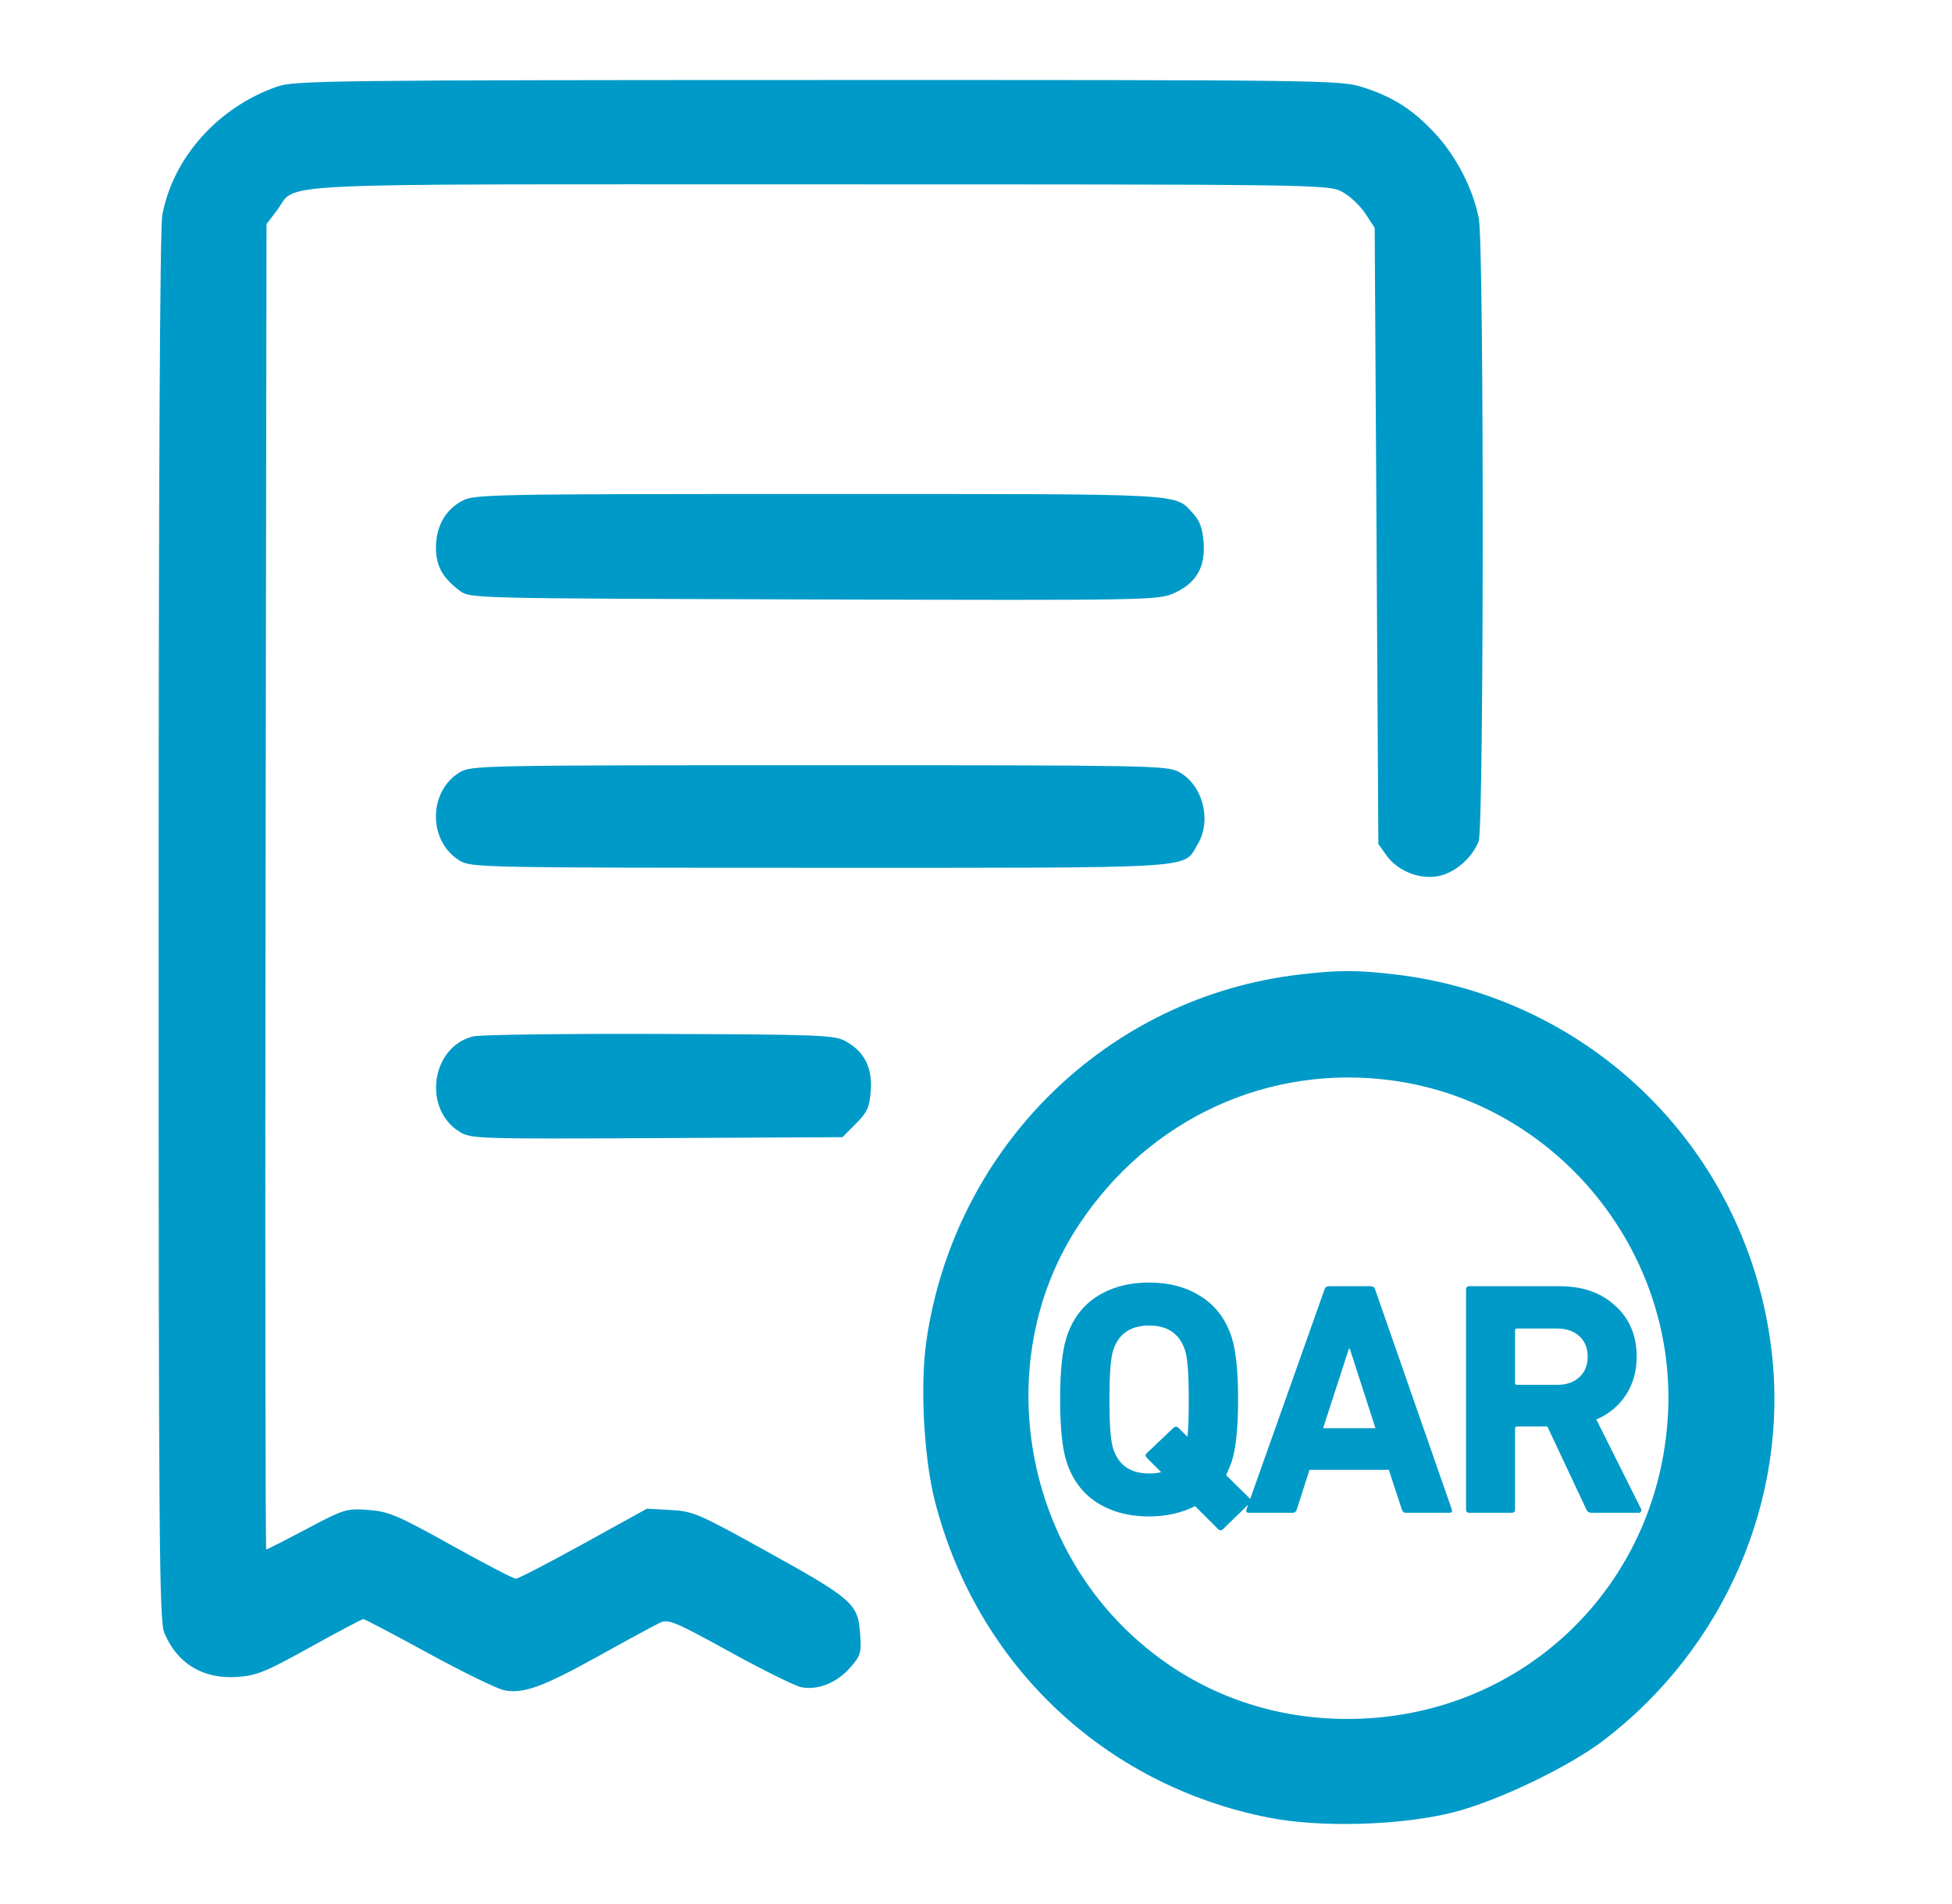 <svg width="41" height="40" viewBox="0 0 41 40" fill="none" xmlns="http://www.w3.org/2000/svg">
<path fill-rule="evenodd" clip-rule="evenodd" d="M5.828 1.817C4.582 2.249 3.635 3.307 3.409 4.518C3.359 4.787 3.332 10.056 3.332 19.476C3.332 32.428 3.345 34.05 3.451 34.304C3.719 34.947 4.264 35.278 4.977 35.23C5.388 35.203 5.574 35.127 6.513 34.606C7.101 34.28 7.604 34.014 7.632 34.014C7.66 34.014 8.278 34.339 9.006 34.737C9.735 35.135 10.449 35.483 10.594 35.51C11 35.587 11.401 35.44 12.591 34.78C13.193 34.445 13.77 34.133 13.873 34.086C14.038 34.011 14.201 34.08 15.324 34.699C16.02 35.083 16.697 35.418 16.829 35.445C17.175 35.514 17.576 35.354 17.855 35.036C18.081 34.779 18.096 34.727 18.065 34.306C18.021 33.69 17.902 33.587 16.084 32.58C14.673 31.798 14.557 31.748 14.087 31.722L13.587 31.695L12.255 32.431C11.522 32.836 10.883 33.166 10.834 33.166C10.785 33.166 10.175 32.848 9.478 32.46C8.34 31.828 8.161 31.752 7.734 31.721C7.275 31.688 7.227 31.703 6.443 32.119C5.995 32.356 5.612 32.551 5.593 32.551C5.574 32.551 5.567 26.286 5.578 18.629L5.598 4.708L5.813 4.425C6.271 3.823 5.246 3.873 17.198 3.873C27.546 3.873 27.885 3.877 28.17 4.019C28.333 4.1 28.557 4.305 28.67 4.476L28.874 4.785L28.913 11.258L28.951 17.73L29.125 17.975C29.369 18.317 29.869 18.5 30.268 18.392C30.604 18.302 30.933 18 31.059 17.668C31.169 17.375 31.172 5.177 31.062 4.596C30.944 3.97 30.58 3.267 30.127 2.787C29.653 2.284 29.24 2.025 28.596 1.824C28.149 1.684 27.694 1.679 17.172 1.681C6.978 1.683 6.186 1.693 5.828 1.817ZM9.707 10.522C9.352 10.712 9.157 11.059 9.157 11.505C9.157 11.892 9.295 12.14 9.661 12.414C9.871 12.571 9.937 12.572 17.093 12.593C24.111 12.613 24.322 12.61 24.652 12.464C25.123 12.255 25.32 11.922 25.281 11.398C25.259 11.104 25.2 10.938 25.065 10.794C24.658 10.357 25.065 10.378 17.22 10.378C10.299 10.378 9.962 10.384 9.707 10.522ZM9.654 16.226C8.99 16.632 8.99 17.674 9.654 18.08C9.893 18.226 10.095 18.23 17.221 18.231C25.302 18.231 24.839 18.259 25.151 17.746C25.459 17.241 25.266 16.488 24.76 16.216C24.511 16.082 24.122 16.075 17.199 16.076C10.095 16.076 9.893 16.08 9.654 16.226ZM27.299 20.473C23.264 20.94 20.054 24.088 19.459 28.162C19.322 29.103 19.404 30.639 19.641 31.554C20.526 34.975 23.192 37.5 26.642 38.184C27.744 38.403 29.468 38.35 30.564 38.064C31.482 37.824 32.957 37.114 33.678 36.565C36.219 34.628 37.573 31.5 37.213 28.4C36.727 24.203 33.457 20.943 29.258 20.466C28.474 20.377 28.118 20.378 27.299 20.473ZM9.94 21.773C9.056 21.986 8.87 23.295 9.654 23.778C9.891 23.924 10.037 23.929 13.797 23.91L17.695 23.89L17.977 23.606C18.218 23.365 18.264 23.263 18.29 22.913C18.326 22.427 18.153 22.089 17.758 21.872C17.526 21.745 17.209 21.733 13.856 21.721C11.849 21.714 10.087 21.737 9.94 21.773ZM29.267 22.702C32.678 23.178 35.212 26.254 35.035 29.702C34.846 33.349 31.94 36.115 28.298 36.112C26.595 36.111 25.037 35.51 23.8 34.377C21.386 32.166 20.89 28.406 22.66 25.732C24.142 23.492 26.657 22.338 29.267 22.702Z" fill="#009AC8"/>
<path d="M26.25 31.578L25.69 32.124C25.653 32.157 25.618 32.157 25.585 32.124L25.102 31.641C24.813 31.786 24.491 31.858 24.136 31.858C23.711 31.858 23.345 31.76 23.037 31.564C22.734 31.368 22.521 31.081 22.4 30.703C22.311 30.423 22.267 29.989 22.267 29.401C22.267 28.813 22.311 28.379 22.4 28.099C22.521 27.721 22.734 27.434 23.037 27.238C23.345 27.042 23.711 26.944 24.136 26.944C24.561 26.944 24.925 27.042 25.228 27.238C25.536 27.434 25.751 27.721 25.872 28.099C25.961 28.379 26.005 28.813 26.005 29.401C26.005 29.989 25.961 30.423 25.872 30.703C25.849 30.773 25.809 30.869 25.753 30.99L26.25 31.48C26.283 31.513 26.283 31.546 26.25 31.578ZM24.136 30.955C24.234 30.955 24.318 30.946 24.388 30.927L24.087 30.626C24.054 30.594 24.054 30.561 24.087 30.528L24.647 29.996C24.684 29.964 24.719 29.964 24.752 29.996L24.941 30.185C24.96 30.041 24.969 29.779 24.969 29.401C24.969 28.869 24.943 28.526 24.892 28.372C24.78 28.022 24.528 27.847 24.136 27.847C23.744 27.847 23.492 28.022 23.38 28.372C23.329 28.526 23.303 28.869 23.303 29.401C23.303 29.933 23.329 30.276 23.38 30.43C23.492 30.78 23.744 30.955 24.136 30.955ZM26.181 31.711L27.82 27.091C27.834 27.045 27.864 27.021 27.91 27.021H28.793C28.839 27.021 28.869 27.045 28.884 27.091L30.494 31.711C30.508 31.758 30.491 31.781 30.445 31.781H29.535C29.488 31.781 29.457 31.758 29.444 31.711L29.171 30.878H27.505L27.238 31.711C27.224 31.758 27.194 31.781 27.148 31.781H26.23C26.184 31.781 26.168 31.758 26.181 31.711ZM27.791 30.003H28.89L28.352 28.337H28.331L27.791 30.003ZM34.419 31.781H33.425C33.374 31.781 33.339 31.758 33.32 31.711L32.501 29.968H31.864C31.836 29.968 31.822 29.982 31.822 30.01V31.711C31.822 31.758 31.799 31.781 31.752 31.781H30.863C30.817 31.781 30.793 31.758 30.793 31.711V27.091C30.793 27.045 30.817 27.021 30.863 27.021H32.76C33.246 27.021 33.635 27.159 33.929 27.434C34.228 27.705 34.377 28.06 34.377 28.498C34.377 28.802 34.303 29.07 34.153 29.303C34.004 29.532 33.796 29.705 33.53 29.821L34.468 31.697C34.478 31.716 34.478 31.735 34.468 31.753C34.459 31.772 34.443 31.781 34.419 31.781ZM32.704 29.093C32.9 29.093 33.057 29.04 33.173 28.932C33.29 28.825 33.348 28.68 33.348 28.498C33.348 28.321 33.29 28.179 33.173 28.071C33.057 27.964 32.9 27.91 32.704 27.91H31.864C31.836 27.91 31.822 27.924 31.822 27.952V29.051C31.822 29.079 31.836 29.093 31.864 29.093H32.704Z" fill="#009AC8"/>
</svg>
